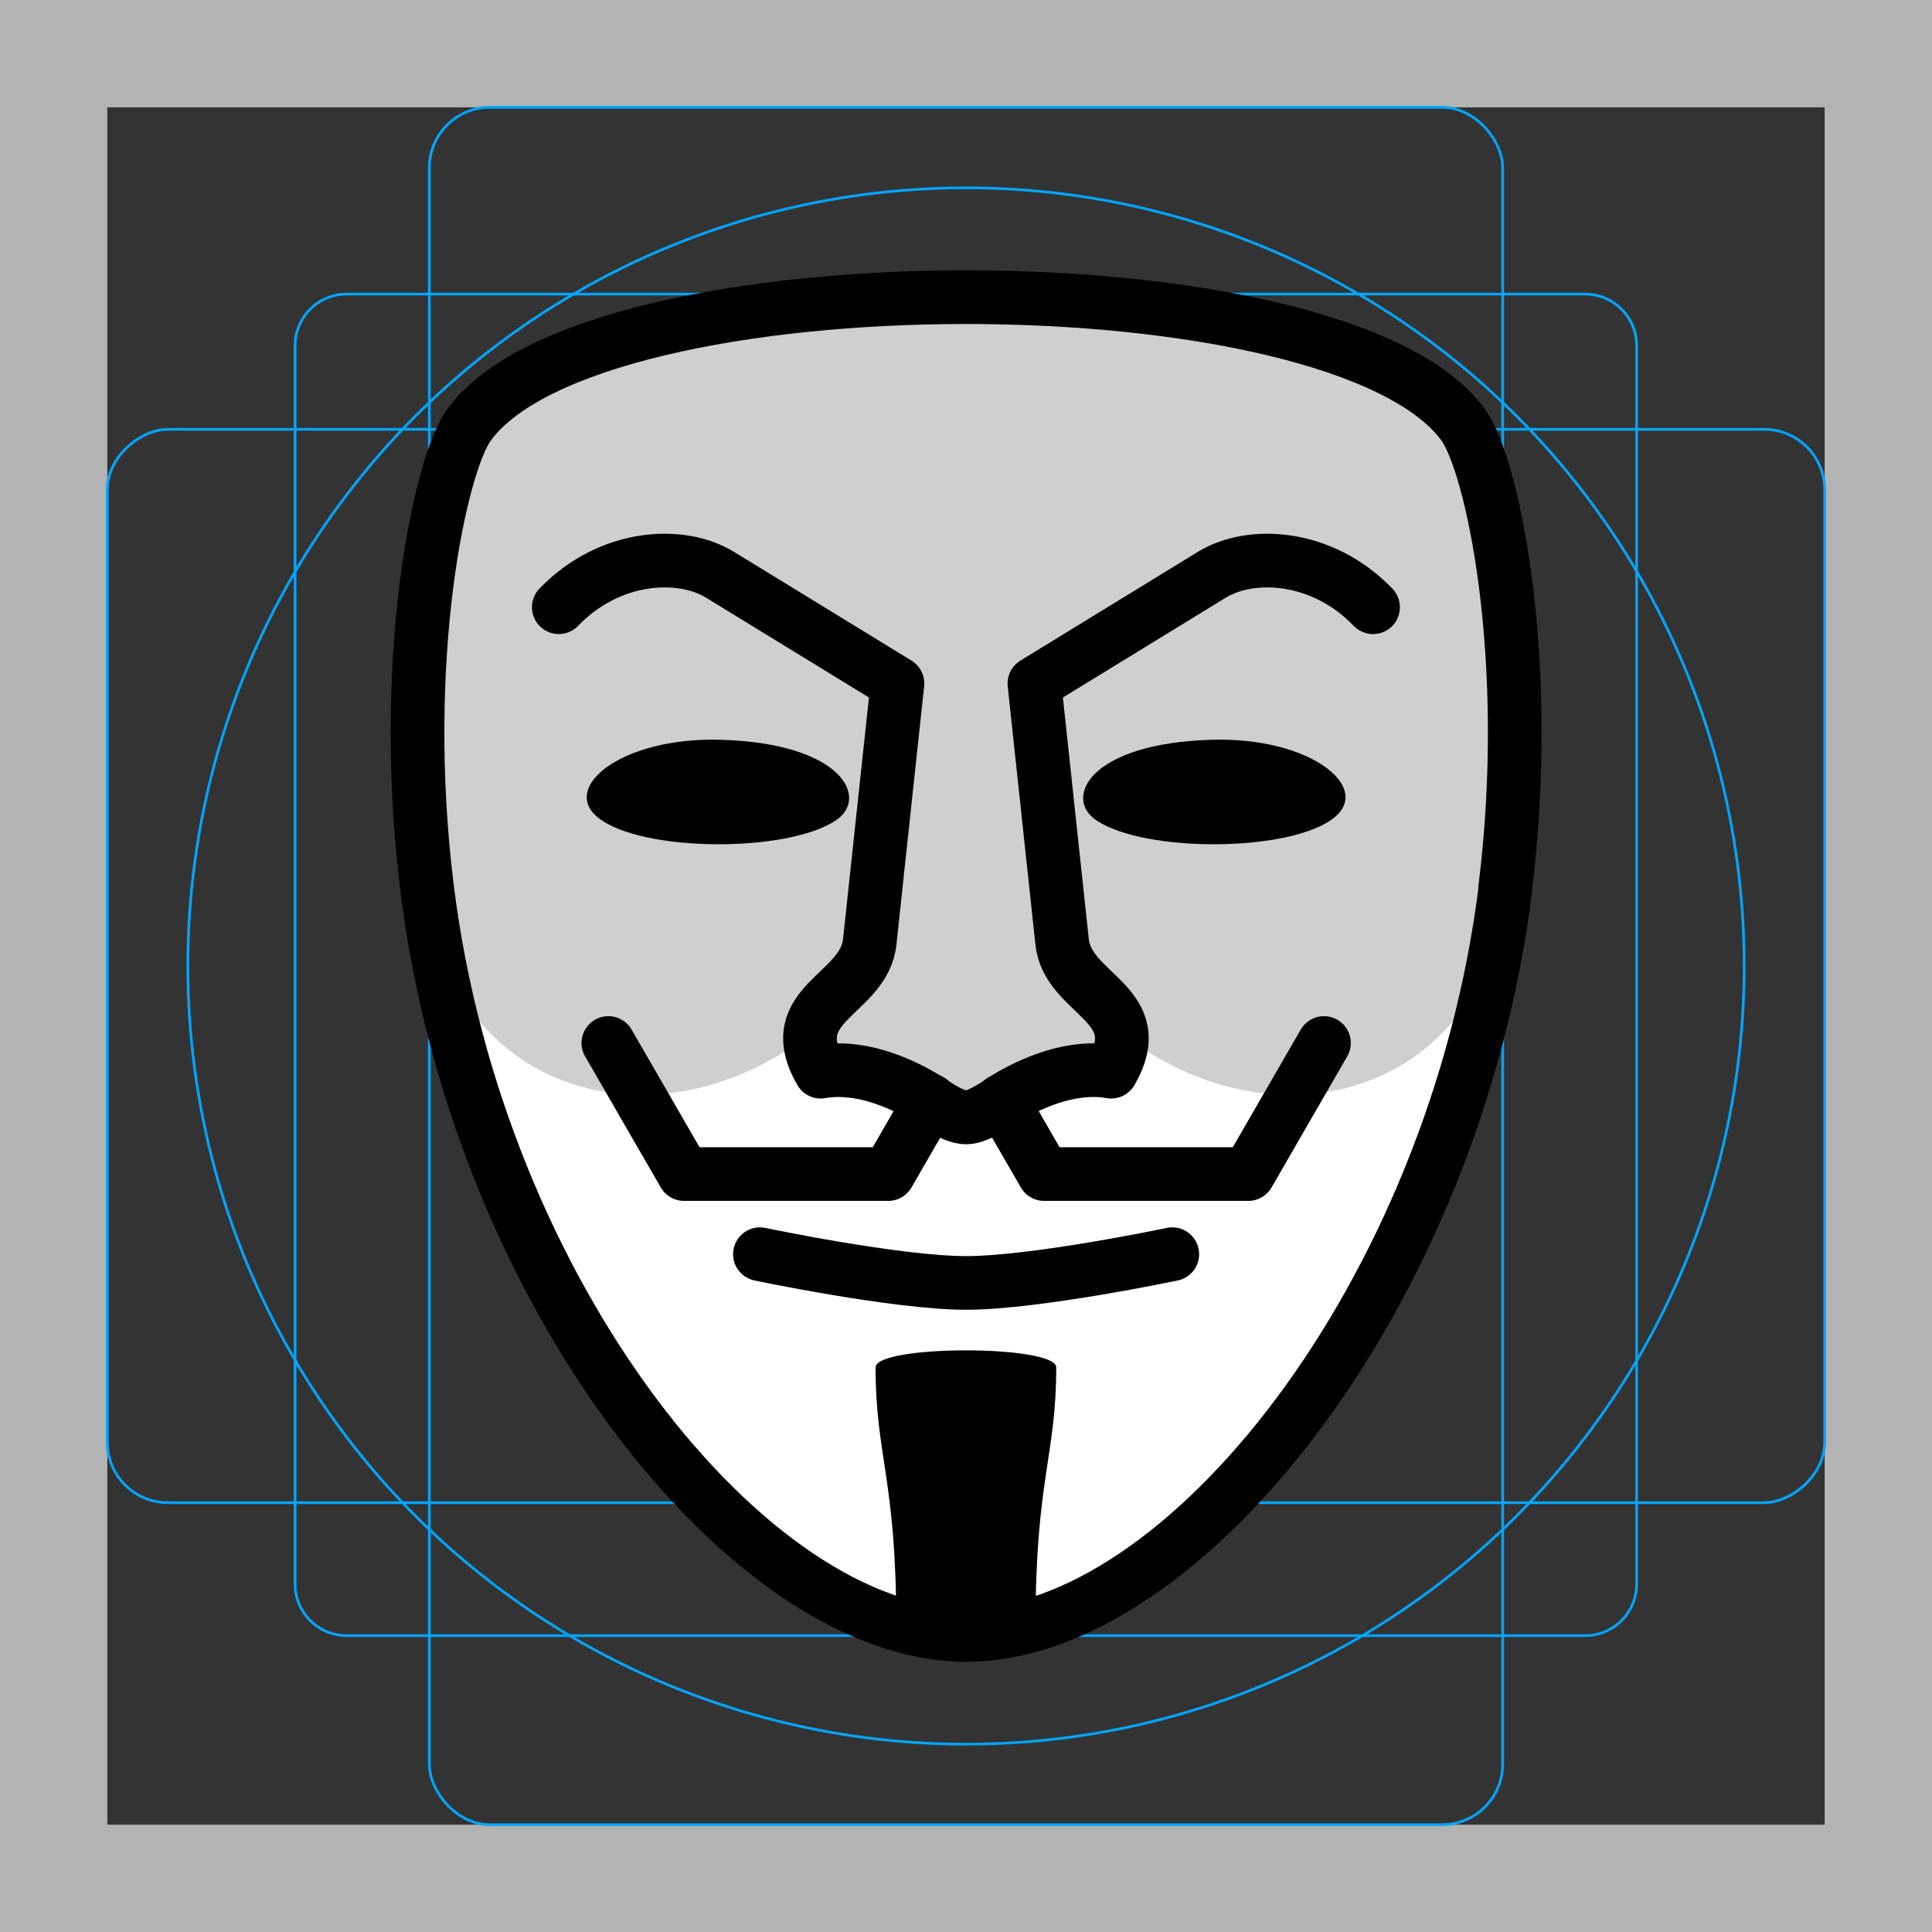 <svg id="emoji" version="1.1" viewBox="0 0 72 72" xmlns="http://www.w3.org/2000/svg">
  <rect x="0" y="0" width="72" height="72" fill="#333333" stroke="none"/>
  <g id="grid">
    <path d="m68 4v64h-64v-64h64m4-4h-72v72h72z" fill="#b3b3b3"/>
    <path d="m12.92 10.96h46.15a1.923 1.923 0 0 1 1.923 1.923v46.15a1.923 1.923 0 0 1-1.923 1.923h-46.15a1.923 1.923 0 0 1-1.923-1.923v-46.15a1.923 1.923 0 0 1 1.923-1.923z" fill="none" stroke="#00a5ff" stroke-miterlimit="10" stroke-width=".1"/>
    <rect transform="rotate(90)" x="16" y="-68" width="40" height="64" rx="2.254" fill="none" stroke="#00a5ff" stroke-miterlimit="10" stroke-width=".1"/>
    <rect x="16" y="4" width="40" height="64" rx="2.254" fill="none" stroke="#00a5ff" stroke-miterlimit="10" stroke-width=".1"/>
    <circle cx="36" cy="36" r="29" fill="none" stroke="#00a5ff" stroke-miterlimit="10" stroke-width=".1"/>
  </g>
  <g>
    <g id="color">
      <path d="m56.09 33.13c1.067-8.566-0.472-15.79-1.555-17.29-4.598-6.354-32.47-6.354-37.06 0-1.083 1.498-2.622 8.724-1.555 17.29 1.885 15.12 12.02 27.8 20.09 27.8s18.2-12.68 20.09-27.8z" style="fill:#fff"/>
      <path d="m37.35 41.02c1.212-0.763 2.708-1.315 4.065-1.076 0.332-0.575 0.432-1.036 0.385-1.427 5.969 4.591 13.59 1.997 14.29-5.388 0.838-8.853-0.472-15.79-1.555-17.29-2.297-3.175-10.41-4.762-18.53-4.762s-16.23 1.587-18.53 4.762c-1.083 1.498-2.393 8.437-1.555 17.29 0.699 7.384 8.318 9.979 14.29 5.388-0.047 0.391 0.053 0.852 0.385 1.427 1.357-0.239 2.853 0.313 4.065 1.076 0 0 0.854 0.63 1.35 0.63s1.35-0.63 1.35-0.63z" style="fill:#d0cfce"/>
    </g>
    <g id="hair">
      <path d="m32.63 50.96c0 3.29 0.771 4.167 0.771 9.571h5.191c0-5.404 0.771-6.281 0.771-9.571 0-0.848-6.734-0.848-6.734 0z"/>
    </g>
    <g id="skin">
      <path d="m40.87 30.58c1.83 1.21 7.241 1.178 8.845-0.104 1.428-1.14-0.881-3-4.512-2.908-4.604 0.117-5.596 2.178-4.334 3.012zm-9.73 0c-1.83 1.21-7.241 1.178-8.845-0.104-1.428-1.14 0.881-3 4.512-2.908 4.604 0.117 5.596 2.178 4.334 3.012z"/>
    </g>
    <g id="line">
      <path d="m28.32 46.74s5.098 1.071 7.684 1.071 7.684-1.071 7.684-1.071" style="fill:none;stroke-linecap:round;stroke-linejoin:round;stroke-width:2;stroke:#000"/>
      <path d="m49.34 38.87-2.82 4.884h-7.61l-1.578-2.733m-14.66-2.151 2.82 4.884h7.61l1.578-2.733" style="fill:none;stroke-linecap:round;stroke-linejoin:round;stroke-width:2;stroke:#000"/>
      <path d="m51.17 22.63c-1.9-1.973-4.557-2.1-6.008-1.211l-6.613 4.053 1.033 9.629c0.213 1.99 3.302 2.288 1.83 4.837-1.357-0.24-2.853 0.313-4.065 1.076 0 0-0.854 0.63-1.35 0.63s-1.35-0.63-1.35-0.63c-1.212-0.763-2.708-1.315-4.065-1.076-1.472-2.55 1.617-2.847 1.83-4.837l1.033-9.63-6.613-4.052c-1.451-0.89-4.107-0.762-6.008 1.21" style="fill:none;stroke-linecap:round;stroke-linejoin:round;stroke-width:2;stroke:#000"/>
      <path d="m56.09 33.13c1.067-8.566-0.472-15.79-1.555-17.29-4.598-6.354-32.47-6.354-37.06 0-1.083 1.498-2.622 8.724-1.555 17.29 1.885 15.12 12.02 27.8 20.09 27.8s18.2-12.68 20.09-27.8z" style="fill:none;stroke-linecap:round;stroke-linejoin:round;stroke-width:2;stroke:#000"/>
    </g>
  </g>
</svg>
